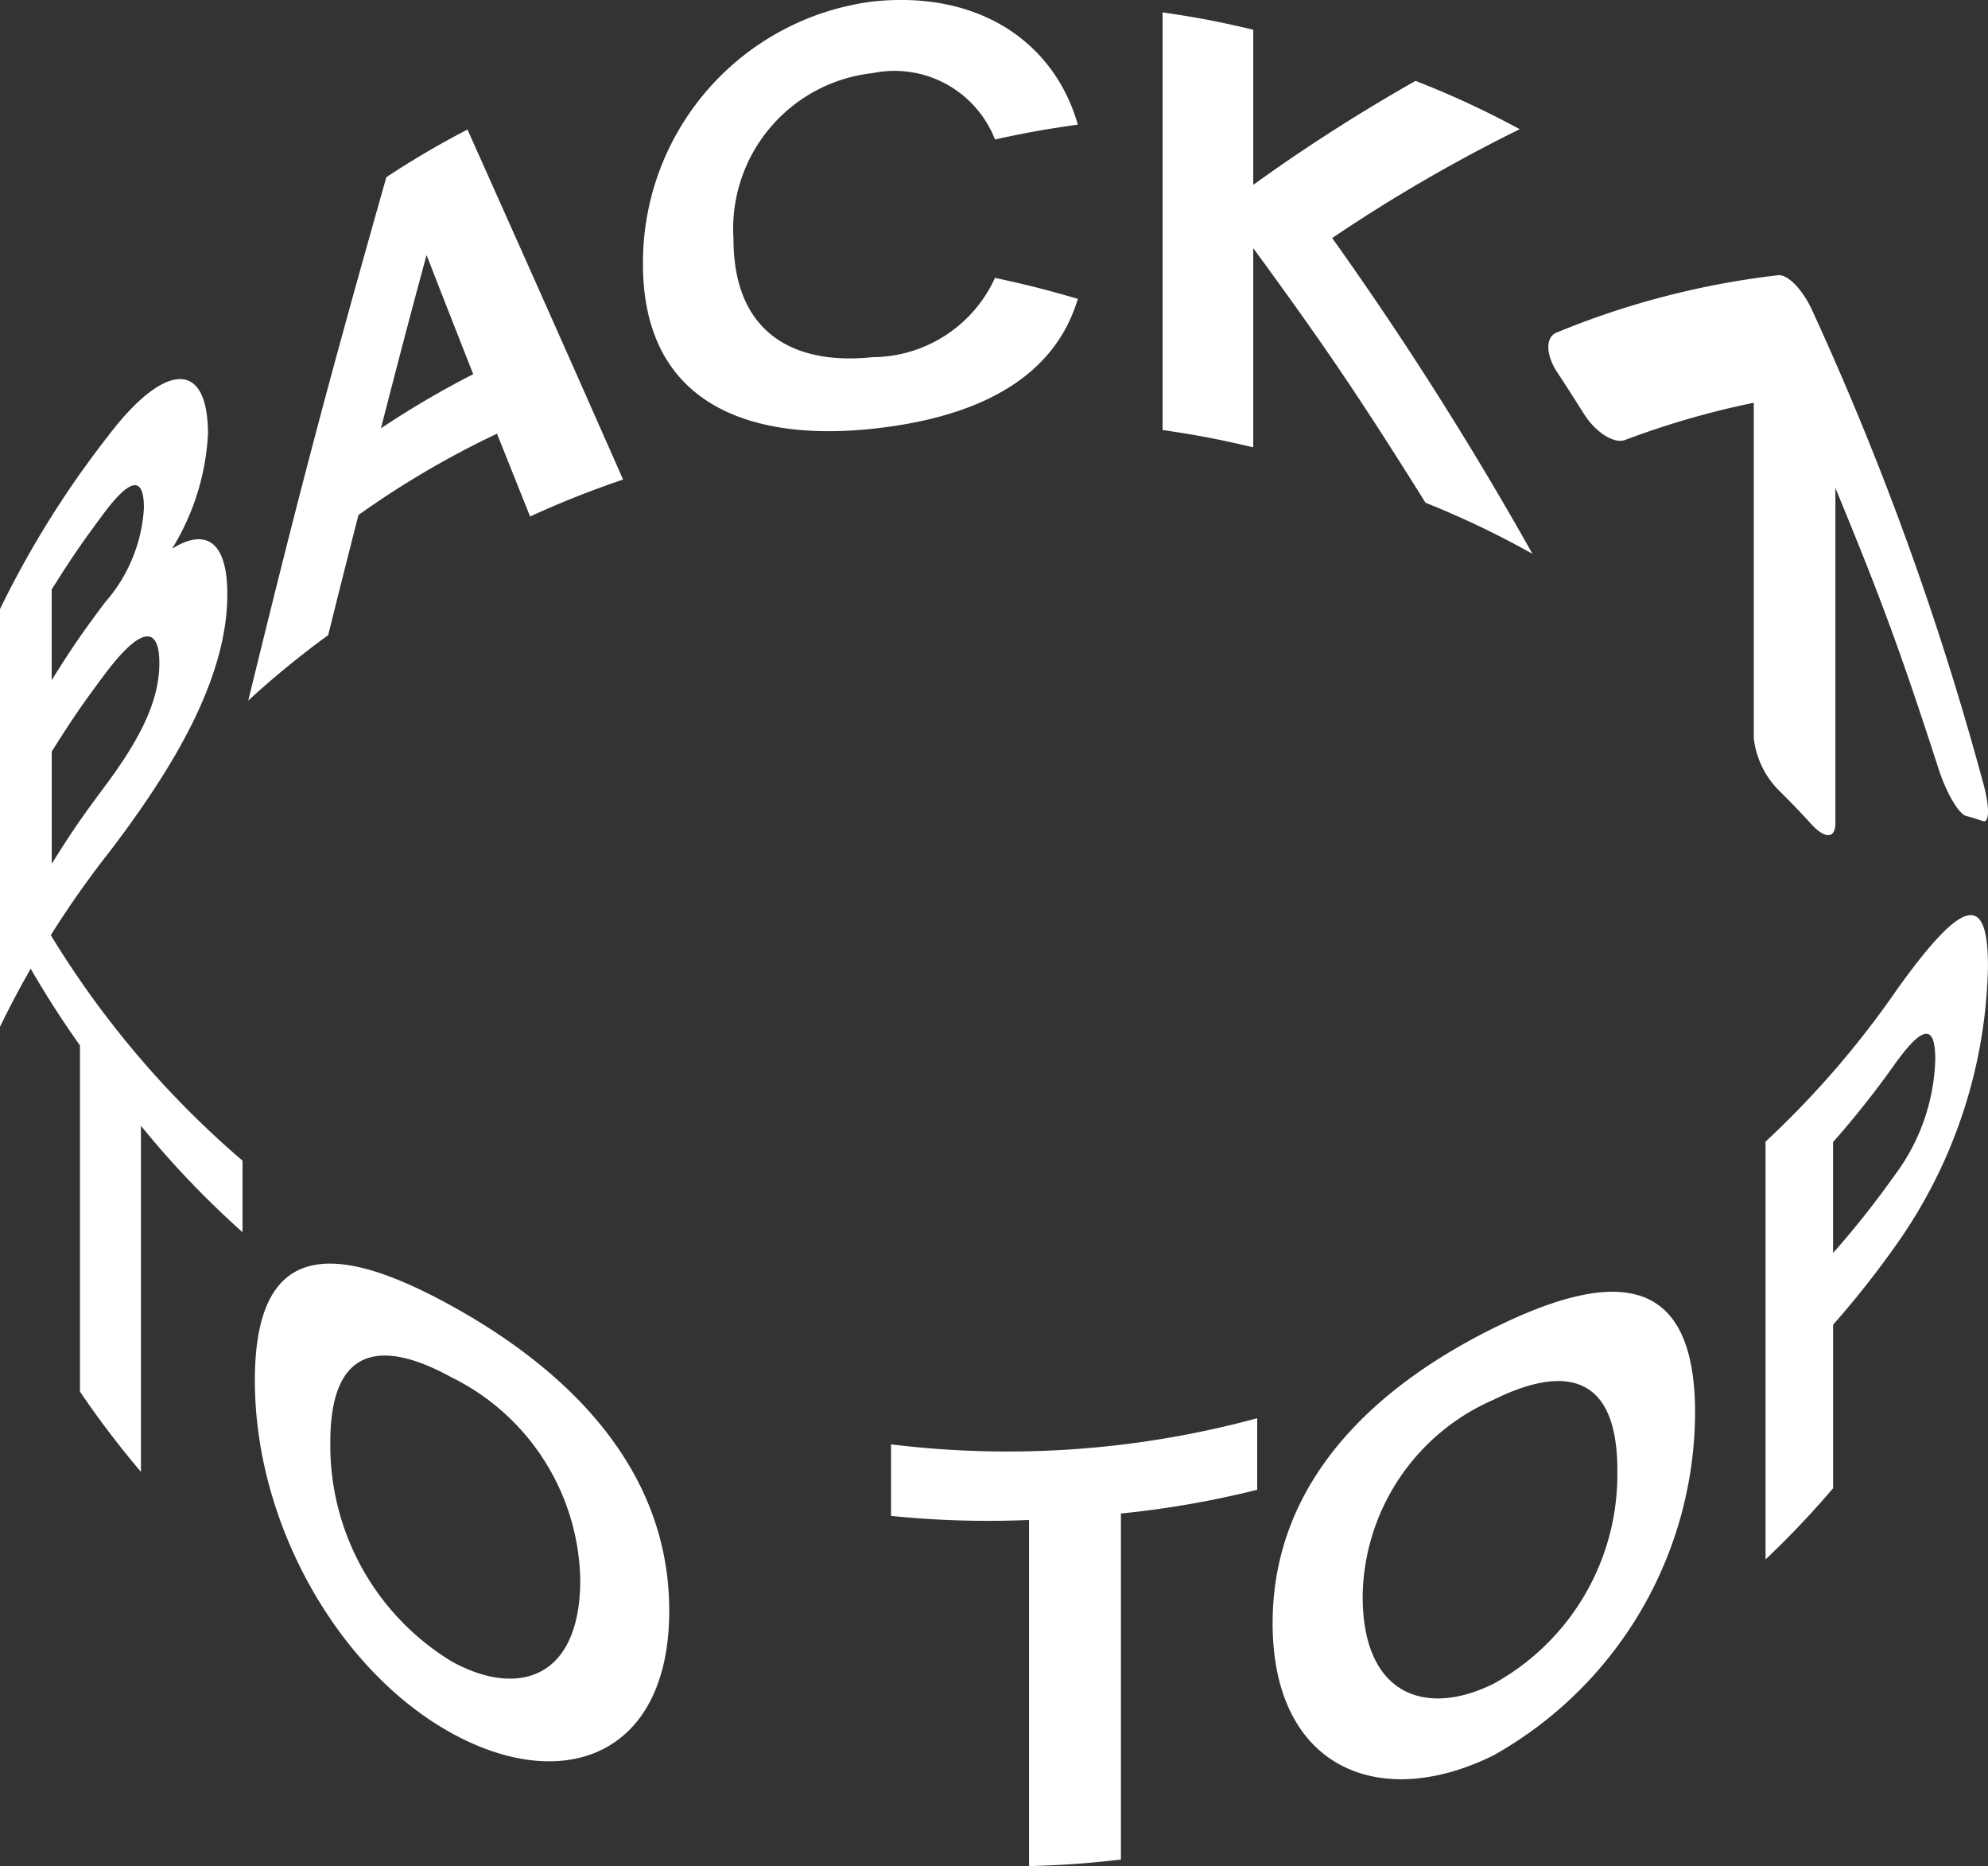 <svg xmlns="http://www.w3.org/2000/svg" width="63.938" height="60" viewBox="0 0 63.938 60">
  <rect x="0" y="0" width="63.938" height="60" fill="#333333" stroke="none"/>
  <g id="BTT" transform="translate(-411.893 -916.466)">
    <g id="Group_37" data-name="Group 37" transform="translate(411.893 916.466)">
      <g id="Group_36" data-name="Group 36">
        <g id="Group_35" data-name="Group 35">
          <path id="Path_5" data-name="Path 5" d="M411.893,931.481a31.063,31.063,0,0,1,3.47-5.557c1.792-2.368,3.219-2.508,3.219-.072a7.785,7.785,0,0,1-1.155,3.687c1.083-.673,1.777-.245,1.777,1.462,0,2.611-1.606,5.418-3.766,8.253a31.143,31.143,0,0,0-3.545,5.656Zm3.364-.2a5.035,5.035,0,0,0,1.265-3.051c0-1.094-.488-.909-1.31.2-.693.929-1.024,1.413-1.656,2.419v2.916C414.2,932.731,414.545,932.235,415.257,931.283Zm0,5.908c1.214-1.619,1.761-2.822,1.761-3.972s-.547-1.254-1.761.366c-.712.952-1.053,1.448-1.7,2.48v3.607C414.2,938.64,414.545,938.144,415.257,937.191Z" transform="translate(-411.893 -911.896)" fill="#fff"/>
          <path id="Path_6" data-name="Path 6" d="M421.326,920.6a28.961,28.961,0,0,1,2.609-1.531c1.942,4.345,2.95,6.6,5.005,11.255a30.149,30.149,0,0,0-2.991,1.188l-1.065-2.663a29.225,29.225,0,0,0-4.455,2.614c-.393,1.537-.589,2.31-.974,3.863a29.016,29.016,0,0,0-2.571,2.105C418.569,930.541,419.464,927.176,421.326,920.6Zm2.793,6.335c-.608-1.547-.909-2.313-1.5-3.83-.6,2.212-.888,3.327-1.468,5.572A29.378,29.378,0,0,1,424.119,926.936Z" transform="translate(-408.9 -914.904)" fill="#fff"/>
          <path id="Path_7" data-name="Path 7" d="M424.82,924.957a8.462,8.462,0,0,1,7.386-8.442c3.446-.368,5.85,1.333,6.6,3.958-1.064.152-1.6.248-2.664.477a3.471,3.471,0,0,0-3.935-2.133,5.035,5.035,0,0,0-4.476,5.327c0,3.108,2.027,4.066,4.476,3.806a4.349,4.349,0,0,0,3.935-2.55c1.065.232,1.6.366,2.664.675-.749,2.516-3.153,3.809-6.6,4.177C428.237,930.676,424.82,929.447,424.82,924.957Z" transform="translate(-404.141 -916.466)" fill="#fff"/>
          <path id="Path_8" data-name="Path 8" d="M435.267,916.714c1.174.176,1.758.286,2.916.558v4.988a56.777,56.777,0,0,1,5.22-3.342,29.358,29.358,0,0,1,3.35,1.553,51.256,51.256,0,0,0-6.031,3.5,111.252,111.252,0,0,1,6.44,10.153,29.552,29.552,0,0,0-3.439-1.643c-2.163-3.457-3.279-5.093-5.54-8.185V930.7c-1.158-.27-1.742-.382-2.916-.557Z" transform="translate(-397.876 -916.317)" fill="#fff"/>
        </g>
        <path id="Path_9" data-name="Path 9" d="M443.3,925.108c-.371-.566-.371-1.136,0-1.27A26.686,26.686,0,0,1,450.407,922c.315-.04.814.48,1.113,1.158a96.623,96.623,0,0,1,5.474,15.122c.224.782.224,1.352,0,1.272s-.318-.106-.539-.167c-.237-.066-.635-.745-.88-1.505-1.214-3.756-1.884-5.564-3.321-9.037v10.776c0,.5-.334.509-.763.043-.413-.45-.622-.669-1.051-1.094a2.826,2.826,0,0,1-.811-1.685V926.1a27.217,27.217,0,0,0-4.148,1.2c-.352.126-.945-.253-1.313-.841C443.823,925.914,443.65,925.644,443.3,925.108Z" transform="translate(-393.224 -913.15)" fill="#fff"/>
      </g>
    </g>
    <g id="Group_39" data-name="Group 39" transform="translate(411.893 943.463)">
      <g id="Group_38" data-name="Group 38">
        <path id="Path_10" data-name="Path 10" d="M414.465,939.961a31.3,31.3,0,0,1-2.572-4.316v-2.3a30.242,30.242,0,0,0,7.8,10.32v2.3a29.514,29.514,0,0,1-3.267-3.422v11.128a30.036,30.036,0,0,1-1.961-2.58Z" transform="translate(-411.893 -933.342)" fill="#fff"/>
        <path id="Path_11" data-name="Path 11" d="M417.017,945.624c0-4.663,2.727-4.386,6.327-2.4s7,5.135,7,9.8-3.4,5.922-7,3.938S417.017,950.287,417.017,945.624Zm10.465,6.408a7.411,7.411,0,0,0-4.138-6.509c-2.136-1.176-3.9-1.113-3.9,2.072a8.134,8.134,0,0,0,3.9,7.061C425.479,955.833,427.482,955.215,427.482,952.032Z" transform="translate(-408.82 -928.232)" fill="#fff"/>
        <path id="Path_12" data-name="Path 12" d="M434.246,948.245a30.688,30.688,0,0,1-4.439-.131v-2.3a30.673,30.673,0,0,0,11.777-.84v2.3a30.441,30.441,0,0,1-4.383.763v11.128c-1.177.131-1.769.174-2.955.21Z" transform="translate(-401.15 -926.369)" fill="#fff"/>
        <path id="Path_13" data-name="Path 13" d="M437.479,953.087c0-4.663,3.433-7.671,7.1-9.485s6.487-1.948,6.487,2.715a12.688,12.688,0,0,1-6.487,11.022C440.912,959.153,437.479,957.748,437.479,953.087Zm11.087-4.924c0-3.185-1.808-3.337-3.985-2.259a6.988,6.988,0,0,0-4.206,6.32c0,3.185,2.028,3.889,4.206,2.812A7.681,7.681,0,0,0,448.566,948.163Z" transform="translate(-396.549 -927.892)" fill="#fff"/>
        <path id="Path_14" data-name="Path 14" d="M447.389,942.144a29.731,29.731,0,0,0,4.233-4.9c2.166-3.023,2.921-3.065,2.921-.725a16.018,16.018,0,0,1-2.921,8.9,30.072,30.072,0,0,1-2.06,2.611v5.257a29.245,29.245,0,0,1-2.172,2.289Zm4.159,1.072a6.5,6.5,0,0,0,1.3-3.714c0-1.229-.466-1.013-1.3.147a29.7,29.7,0,0,1-1.987,2.508v3.567A29.472,29.472,0,0,0,451.548,943.215Z" transform="translate(-390.606 -932.432)" fill="#fff"/>
      </g>
    </g>
  </g>
</svg>
